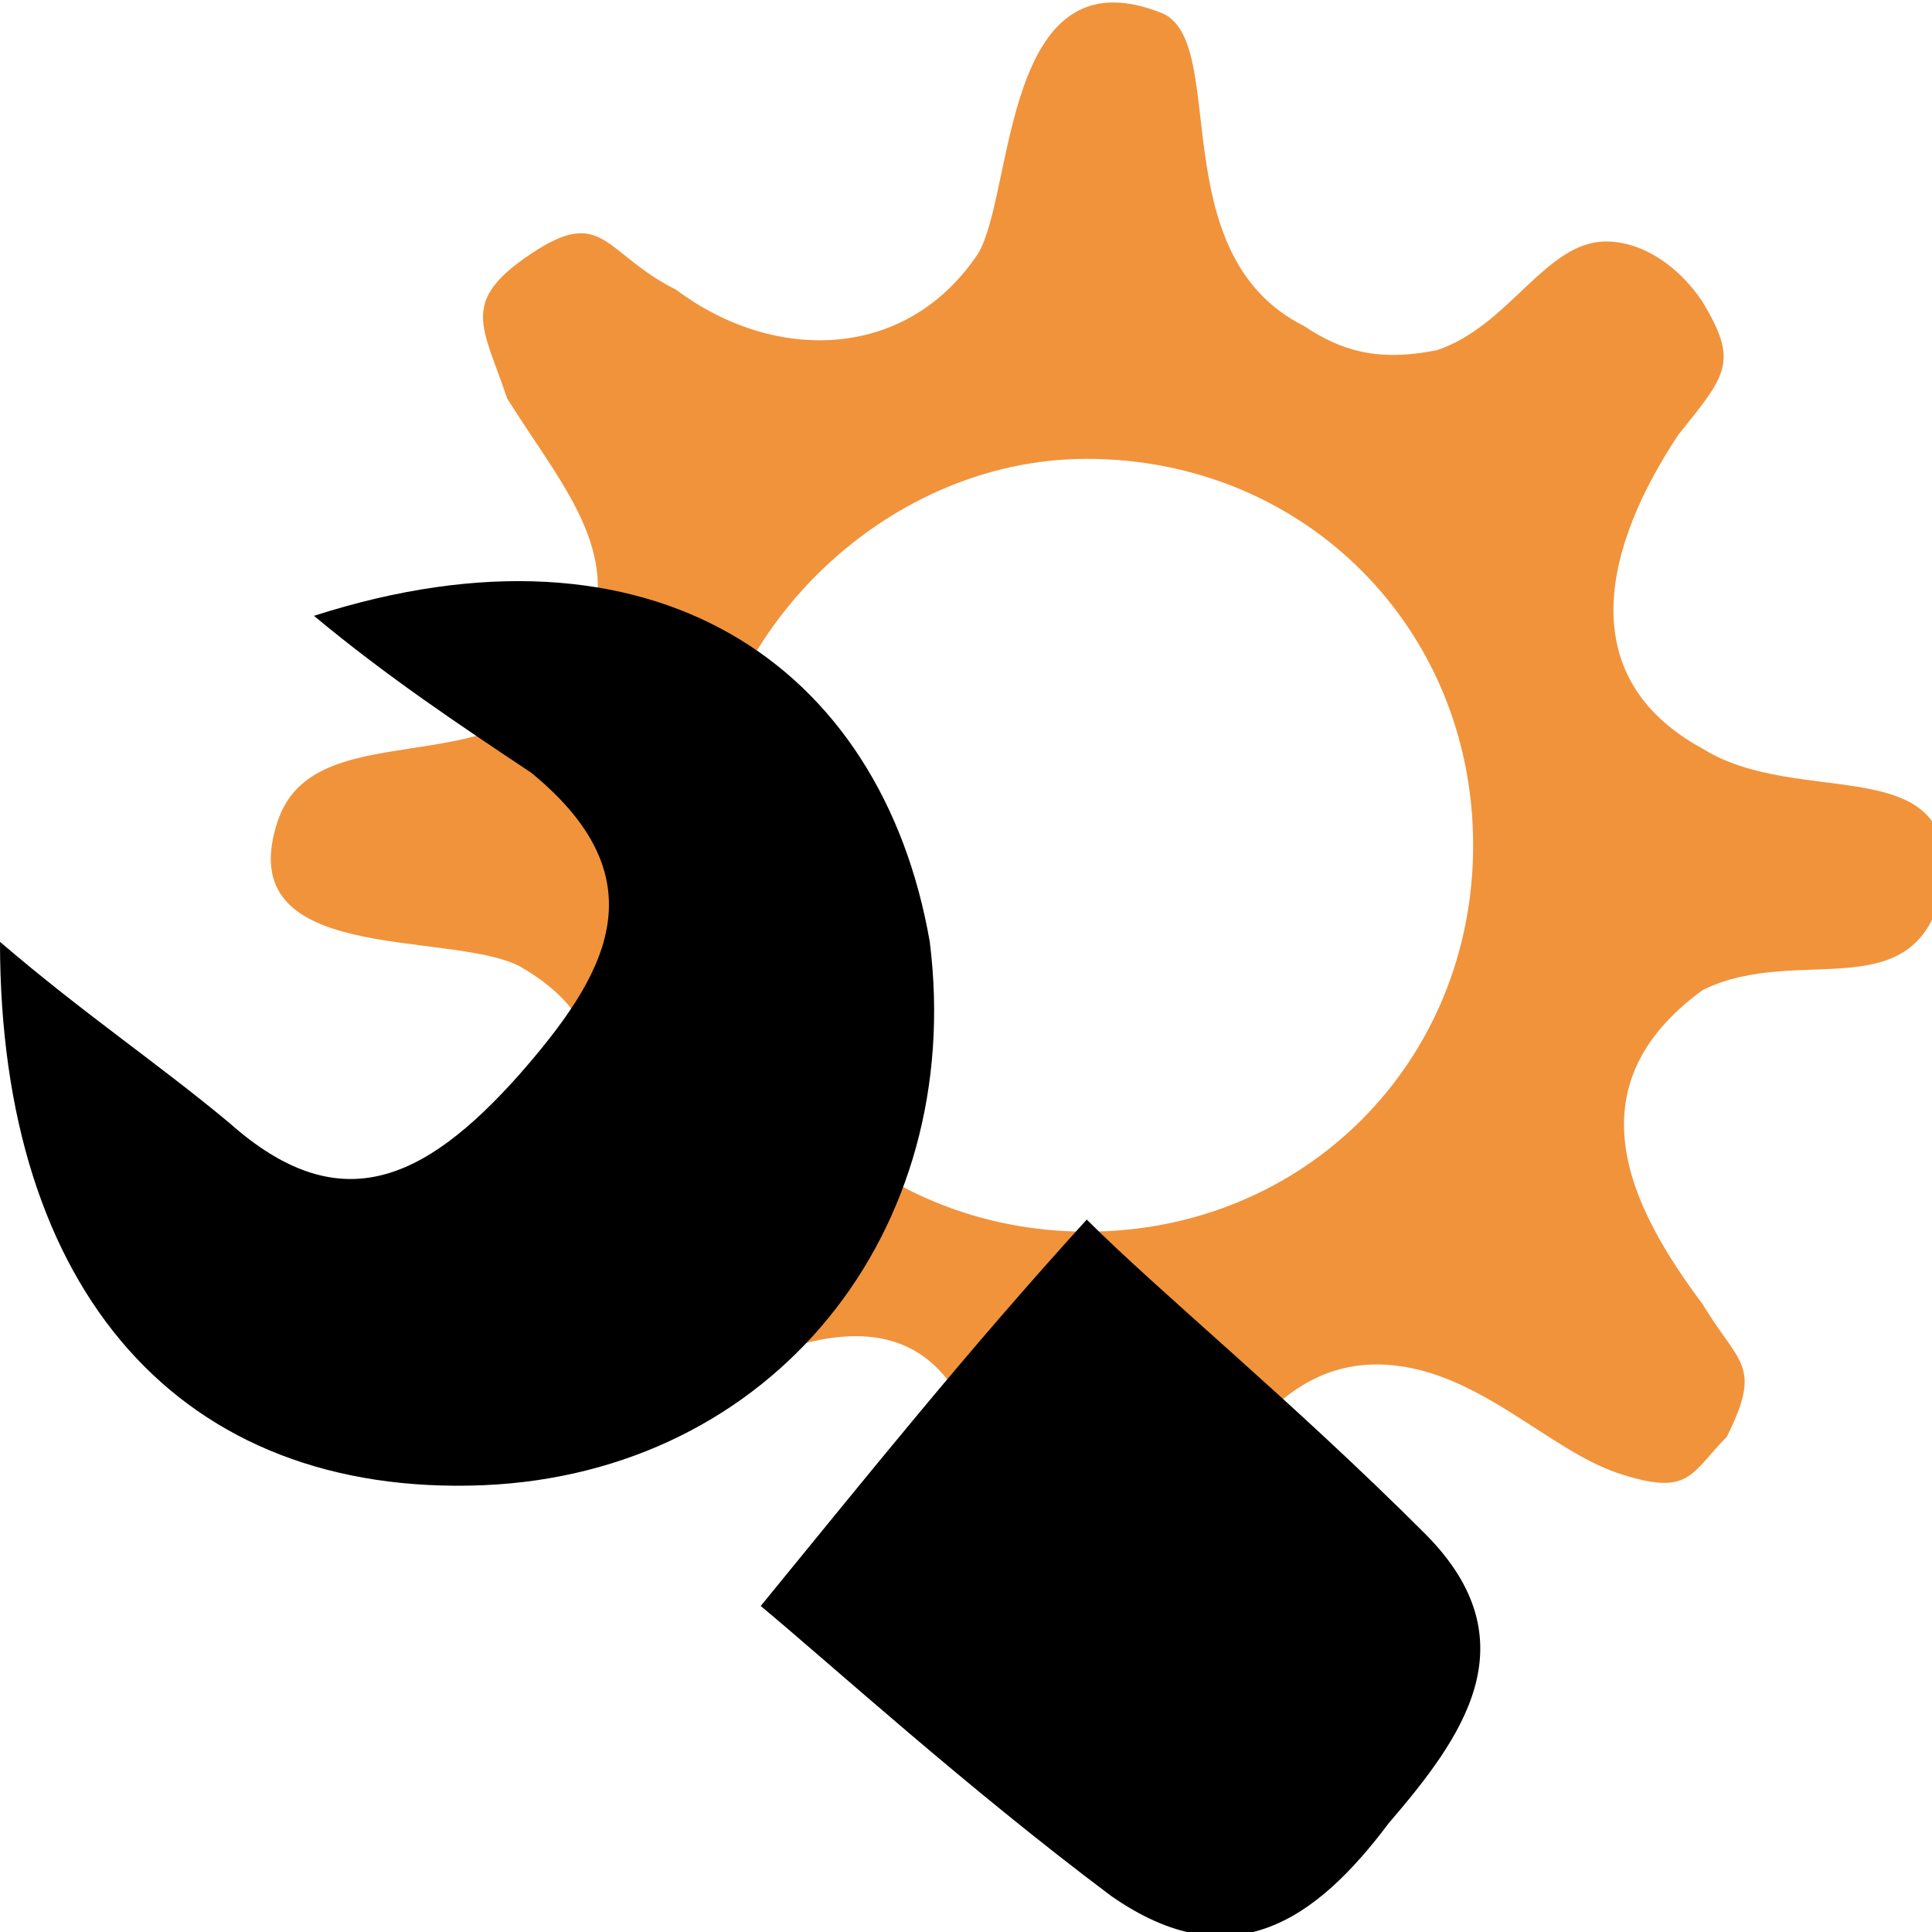 <?xml version="1.0" encoding="utf-8"?>
<!-- Generator: Adobe Illustrator 19.1.0, SVG Export Plug-In . SVG Version: 6.00 Build 0)  -->
<!DOCTYPE svg PUBLIC "-//W3C//DTD SVG 1.1//EN" "http://www.w3.org/Graphics/SVG/1.1/DTD/svg11.dtd">
<svg version="1.1" id="Ebene_1" xmlns="http://www.w3.org/2000/svg" xmlns:xlink="http://www.w3.org/1999/xlink" x="0px" y="0px"
	 viewBox="0 0 16 16" style="enable-background:new 0 0 16 16;" xml:space="preserve">
<style type="text/css">
	.st0{fill:#F1933B;}
</style>
<g id="YCp0BI.tif_2_">
	<g id="XMLID_136_">
		<path id="XMLID_137_" class="st0" d="M9,13.8c-1.1-0.2-0.6-1.8-1.1-2.3c-0.6-0.9-1.8-0.2-2.7,0.3C4.6,12.1,3.8,12,4.1,11
			c0.2-0.6,0.8-0.9,0.8-1.5C5,8.9,5,8.4,4.3,8c-0.6-0.3-2.4,0-2-1.2c0.3-0.9,1.8-0.3,2.4-1.2s0-1.5-0.5-2.3C4,2.7,3.8,2.5,4.4,2.1
			s0.6,0,1.2,0.3C6.4,3,7.5,3,8.1,2.1c0.3-0.5,0.2-2.5,1.5-2c0.6,0.2,0,2,1.2,2.6c0.3,0.2,0.6,0.3,1.1,0.2C12.5,2.7,12.8,2,13.3,2
			c0.3,0,0.6,0.2,0.8,0.5c0.3,0.5,0.2,0.6-0.2,1.1c-0.6,0.9-0.9,2,0.2,2.6c0.8,0.5,2.1,0,2,1.1c-0.2,1.1-1.2,0.5-2,0.9
			c-1.1,0.8-0.6,1.8,0,2.6c0.3,0.5,0.5,0.5,0.2,1.1c-0.3,0.3-0.3,0.5-0.9,0.3c-0.6-0.2-1.2-0.9-2-0.9c-0.5,0-0.9,0.3-1.2,0.8
			C9.6,12.6,10.2,13.8,9,13.8C8.8,13.8,9,13.8,9,13.8z M5.8,7c0,1.8,1.4,3.2,3.2,3.2s3.2-1.4,3.2-3.2S10.8,3.8,9,3.8
			C7.3,3.8,5.8,5.3,5.8,7z"/>
	</g>
</g>
<g id="Rr4t8y.tif_5_">
	<g>
		<path d="M2.6,5.1c2.8-0.9,4.7,0.4,5.1,2.7C8,10.2,6.4,12.2,4,12.3c-2.5,0.1-4-1.6-4-4.5c0.7,0.6,1.3,1,1.9,1.5
			c0.9,0.8,1.6,0.5,2.4-0.4C5,8.1,5.5,7.3,4.4,6.4C3.8,6,3.2,5.6,2.6,5.1z"/>
		<path d="M6.3,13.3C7.2,12.2,8,11.2,9,10.1c0.6,0.6,1.7,1.5,2.8,2.6c0.9,0.9,0.3,1.7-0.3,2.4c-0.6,0.8-1.3,1.3-2.3,0.6
			C8,14.8,6.9,13.8,6.3,13.3z"/>
	</g>
</g>
</svg>
